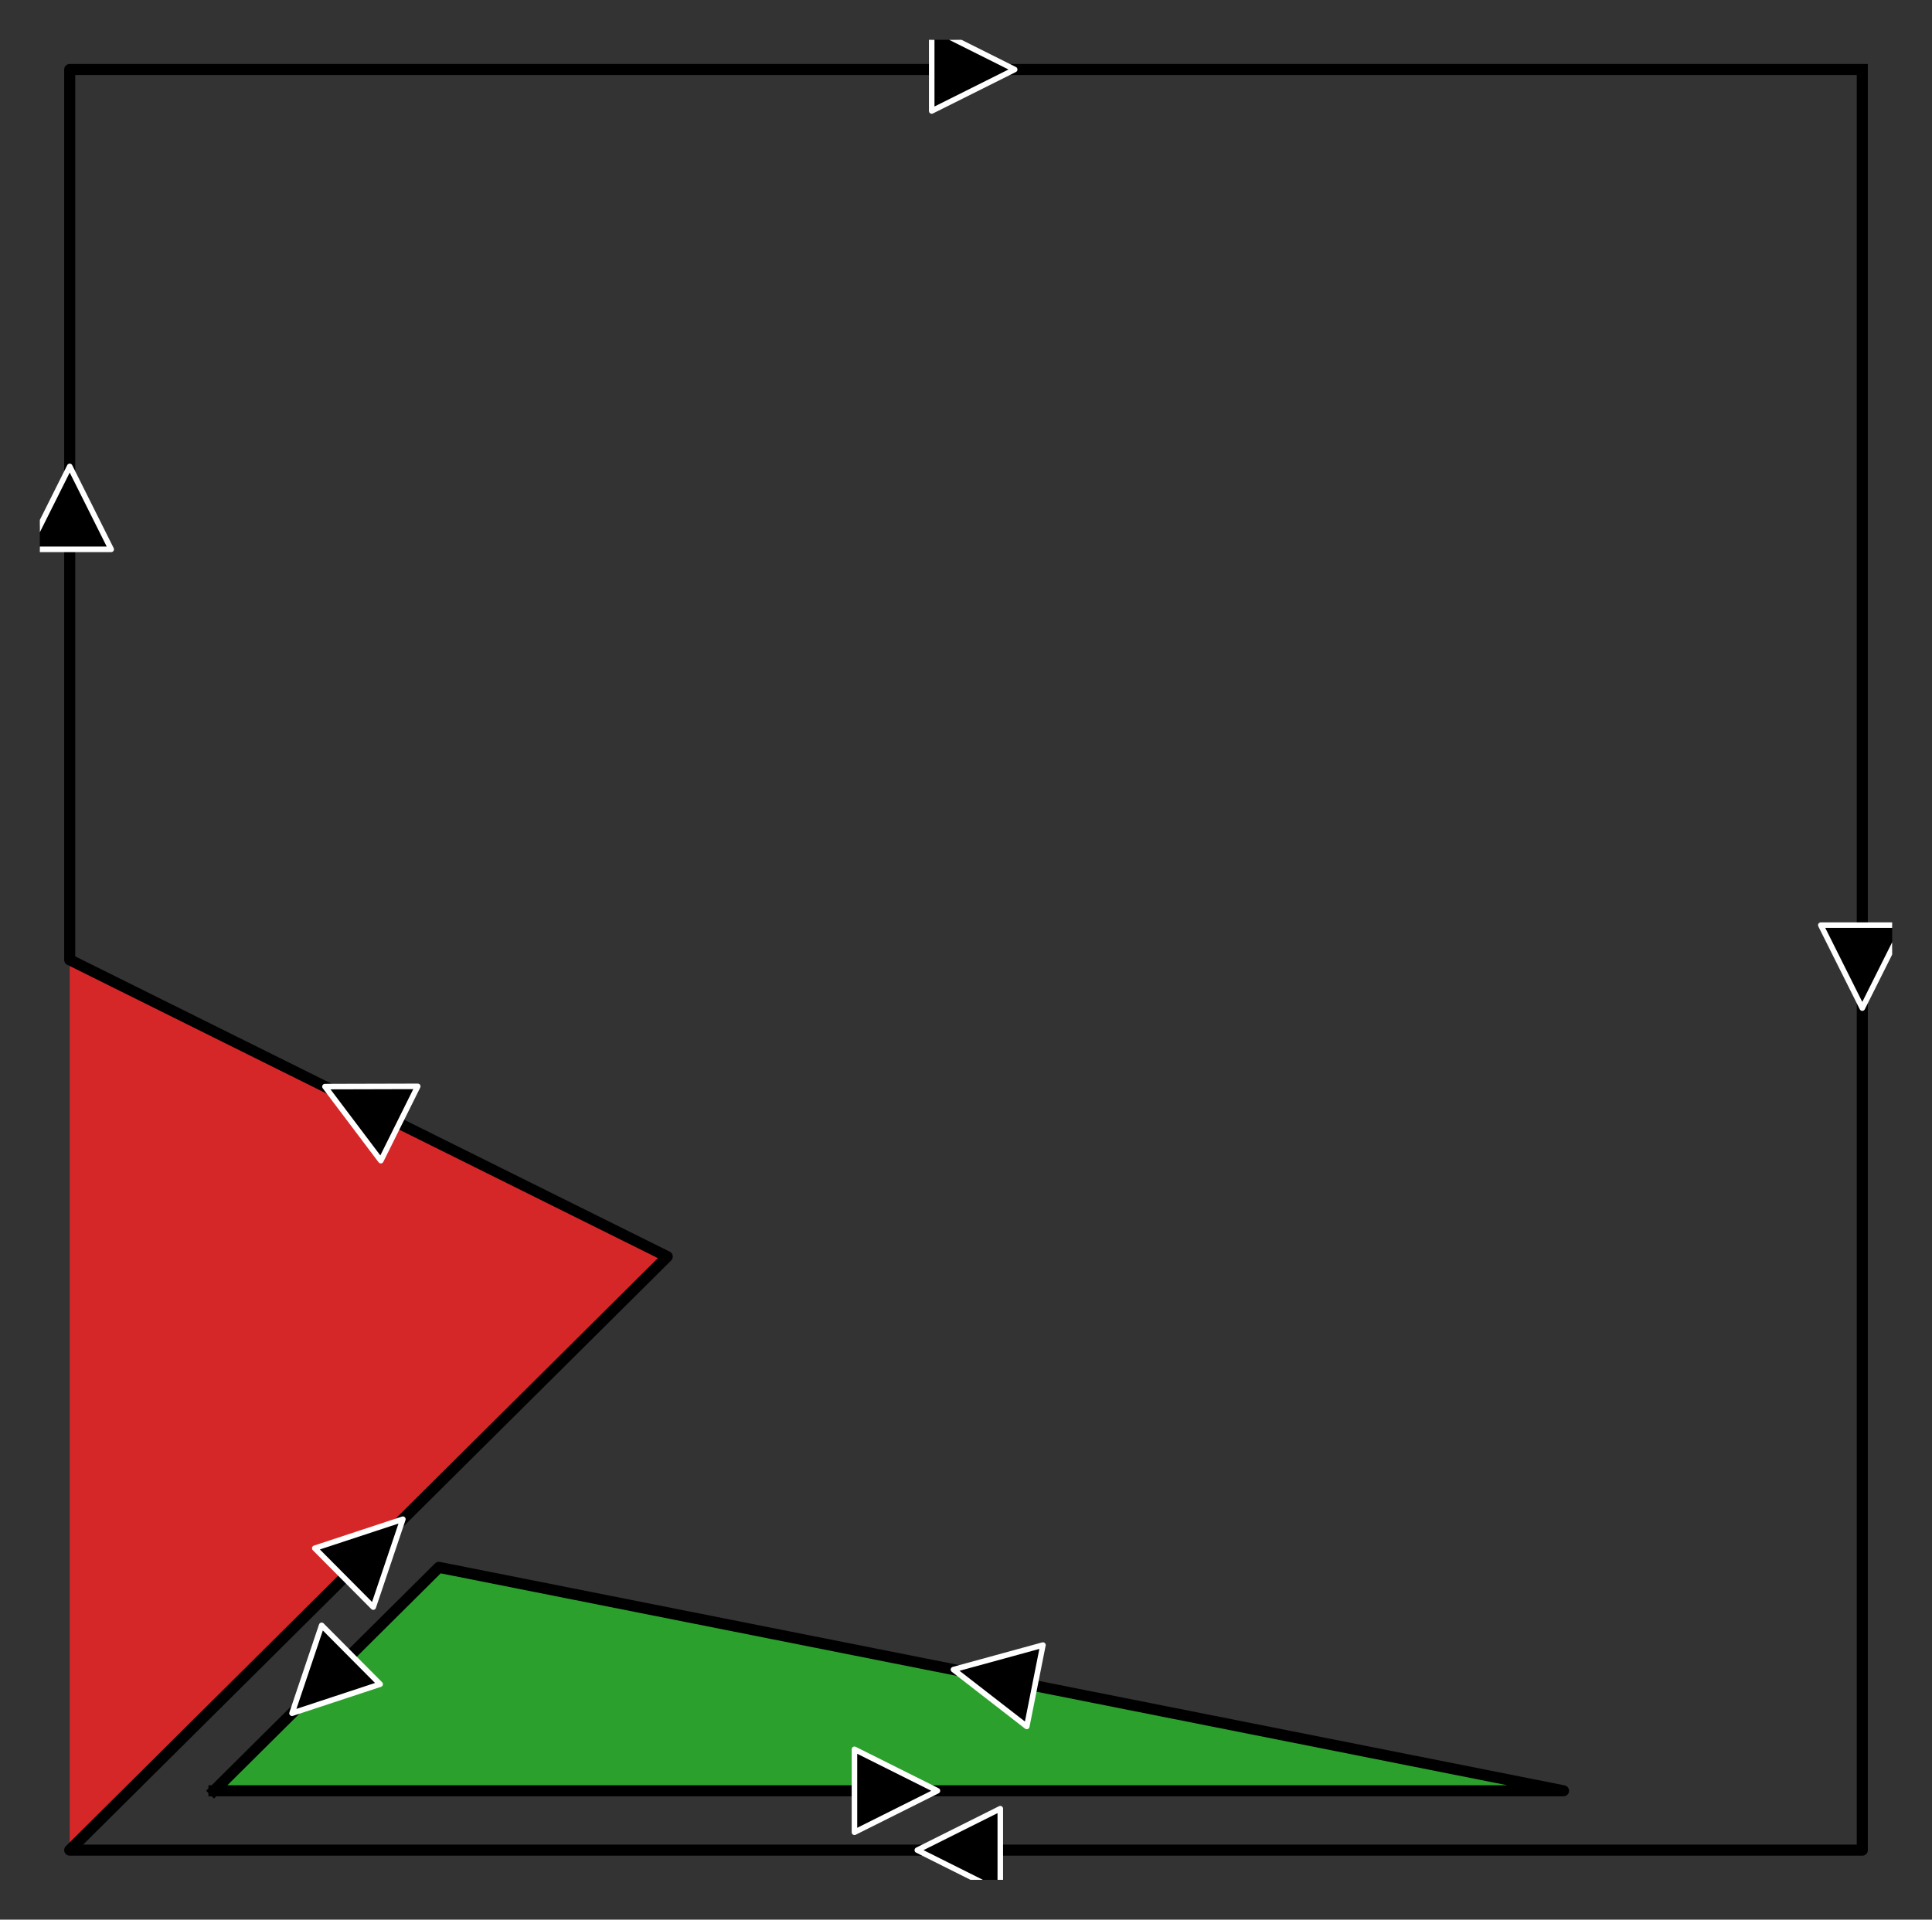 <?xml version="1.0" encoding="utf-8" standalone="no"?>
<!DOCTYPE svg PUBLIC "-//W3C//DTD SVG 1.1//EN"
  "http://www.w3.org/Graphics/SVG/1.1/DTD/svg11.dtd">
<svg xmlns:xlink="http://www.w3.org/1999/xlink" width="349.2pt" height="347.04pt" viewBox="0 0 349.2 347.04" xmlns="http://www.w3.org/2000/svg" version="1.1">
 <rect x="0" y="0" width="349.2" height="347.04" fill="#333333" stroke="none"/>
 <defs>
  <style type="text/css">*{stroke-linejoin: round; stroke-linecap: butt}</style>
 </defs>
 <g id="figure_1">
  <g id="patch_1">
   <path d="M 0 347.04 
L 349.2 347.04 
L 349.2 -0 
L 0 -0 
L 0 347.04 
z
" style="fill: none"/>
  </g>
  <g id="axes_1">
   <g id="patch_2">
    <path d="M 7.2 339.84 
L 342 339.84 
L 342 7.2 
L 7.2 7.2 
L 7.2 339.84 
z
" style="fill: none"/>
   </g>
   <g id="matplotlib.axis_1">
    <g id="xtick_1"/>
    <g id="xtick_2"/>
    <g id="xtick_3"/>
    <g id="xtick_4"/>
    <g id="xtick_5"/>
    <g id="xtick_6"/>
    <g id="xtick_7"/>
   </g>
   <g id="matplotlib.axis_2">
    <g id="ytick_1"/>
    <g id="ytick_2"/>
    <g id="ytick_3"/>
    <g id="ytick_4"/>
    <g id="ytick_5"/>
    <g id="ytick_6"/>
    <g id="ytick_7"/>
   </g>
   <g id="patch_3">
    <path d="M 38.674 323.745 
L 282.6 323.745 
L 79.328 283.352 
z
" clip-path="url(#p09d7e80353)" style="fill: #2ca02c"/>
   </g>
   <g id="patch_4">
    <path d="M 336.6 12.565 
L 336.6 334.475 
L 12.6 334.475 
L 120.6 227.172 
L 12.6 173.52 
L 12.6 12.565 
L 336.6 12.565 
z
" clip-path="url(#p09d7e80353)" style="fill: none; opacity: 0"/>
   </g>
   <g id="patch_5">
    <path d="M 12.6 334.475 
L 120.6 227.172 
L 12.6 173.52 
z
" clip-path="url(#p09d7e80353)" style="fill: #d62728"/>
   </g>
   <g id="line2d_1">
    <path d="M 38.674 323.745 
L 282.6 323.745 
L 79.328 283.352 
L 38.674 323.745 
" clip-path="url(#p09d7e80353)" style="fill: none; stroke: #000000; stroke-width: 2; stroke-linecap: square"/>
   </g>
   <g id="patch_6">
    <path d="M 336.6 12.565 
L 336.6 334.475 
L 12.6 334.475 
L 120.6 227.172 
L 12.6 173.52 
L 12.6 12.565 
L 336.6 12.565 
z
" clip-path="url(#p09d7e80353)" style="fill: none; opacity: 0"/>
   </g>
   <g id="line2d_2">
    <path d="M 336.6 12.565 
L 336.6 334.475 
L 12.6 334.475 
L 120.6 227.172 
L 12.6 173.52 
L 12.6 12.565 
L 336.6 12.565 
" clip-path="url(#p09d7e80353)" style="fill: none"/>
   </g>
   <g id="line2d_3">
    <path d="M 12.6 334.475 
L 120.6 227.172 
L 12.6 173.52 
L 12.6 334.475 
" clip-path="url(#p09d7e80353)" style="fill: none"/>
   </g>
   <g id="patch_7">
    <path d="M 154.439 316.245 
Q 161.939 319.995 169.439 323.745 
Q 161.939 327.495 154.439 331.245 
z
" clip-path="url(#p09d7e80353)" style="stroke: #ffffff; stroke-linecap: round"/>
   </g>
   <g id="patch_8">
    <path d="M 185.583 312.113 
Q 178.958 306.973 172.333 301.833 
Q 180.42 299.617 188.507 297.401 
z
" clip-path="url(#p09d7e80353)" style="stroke: #ffffff; stroke-linecap: round"/>
   </g>
   <g id="patch_9">
    <path d="M 68.709 304.475 
Q 60.745 307.101 52.782 309.727 
Q 55.459 301.781 58.137 293.835 
z
" clip-path="url(#p09d7e80353)" style="stroke: #ffffff; stroke-linecap: round"/>
   </g>
   <g id="line2d_4">
    <path d="M 336.6 12.565 
L 336.6 334.475 
L 12.6 334.475 
L 120.6 227.172 
L 12.6 173.52 
L 12.6 12.565 
L 336.6 12.565 
" clip-path="url(#p09d7e80353)" style="fill: none; stroke: #000000; stroke-width: 2; stroke-linecap: square"/>
   </g>
   <g id="patch_10">
    <path d="M 344.1 167.251 
Q 340.35 174.751 336.6 182.251 
Q 332.85 174.751 329.1 167.251 
z
" clip-path="url(#p09d7e80353)" style="stroke: #ffffff; stroke-linecap: round"/>
   </g>
   <g id="patch_11">
    <path d="M 180.798 341.975 
Q 173.298 338.225 165.798 334.475 
Q 173.298 330.725 180.798 326.975 
z
" clip-path="url(#p09d7e80353)" style="stroke: #ffffff; stroke-linecap: round"/>
   </g>
   <g id="patch_12">
    <path d="M 56.892 279.896 
Q 64.855 277.27 72.819 274.644 
Q 70.142 282.591 67.464 290.537 
z
" clip-path="url(#p09d7e80353)" style="stroke: #ffffff; stroke-linecap: round"/>
   </g>
   <g id="patch_13">
    <path d="M 68.832 209.829 
Q 63.783 203.134 58.735 196.439 
Q 67.12 196.417 75.505 196.395 
z
" clip-path="url(#p09d7e80353)" style="stroke: #ffffff; stroke-linecap: round"/>
   </g>
   <g id="patch_14">
    <path d="M 5.1 99.312 
Q 8.85 91.812 12.6 84.312 
Q 16.35 91.812 20.1 99.312 
z
" clip-path="url(#p09d7e80353)" style="stroke: #ffffff; stroke-linecap: round"/>
   </g>
   <g id="patch_15">
    <path d="M 168.402 5.065 
Q 175.902 8.815 183.402 12.565 
Q 175.902 16.315 168.402 20.065 
z
" clip-path="url(#p09d7e80353)" style="stroke: #ffffff; stroke-linecap: round"/>
   </g>
  </g>
 </g>
 <defs>
  <clipPath id="p09d7e80353">
   <rect x="7.2" y="7.2" width="334.8" height="332.64"/>
  </clipPath>
 </defs>
</svg>
